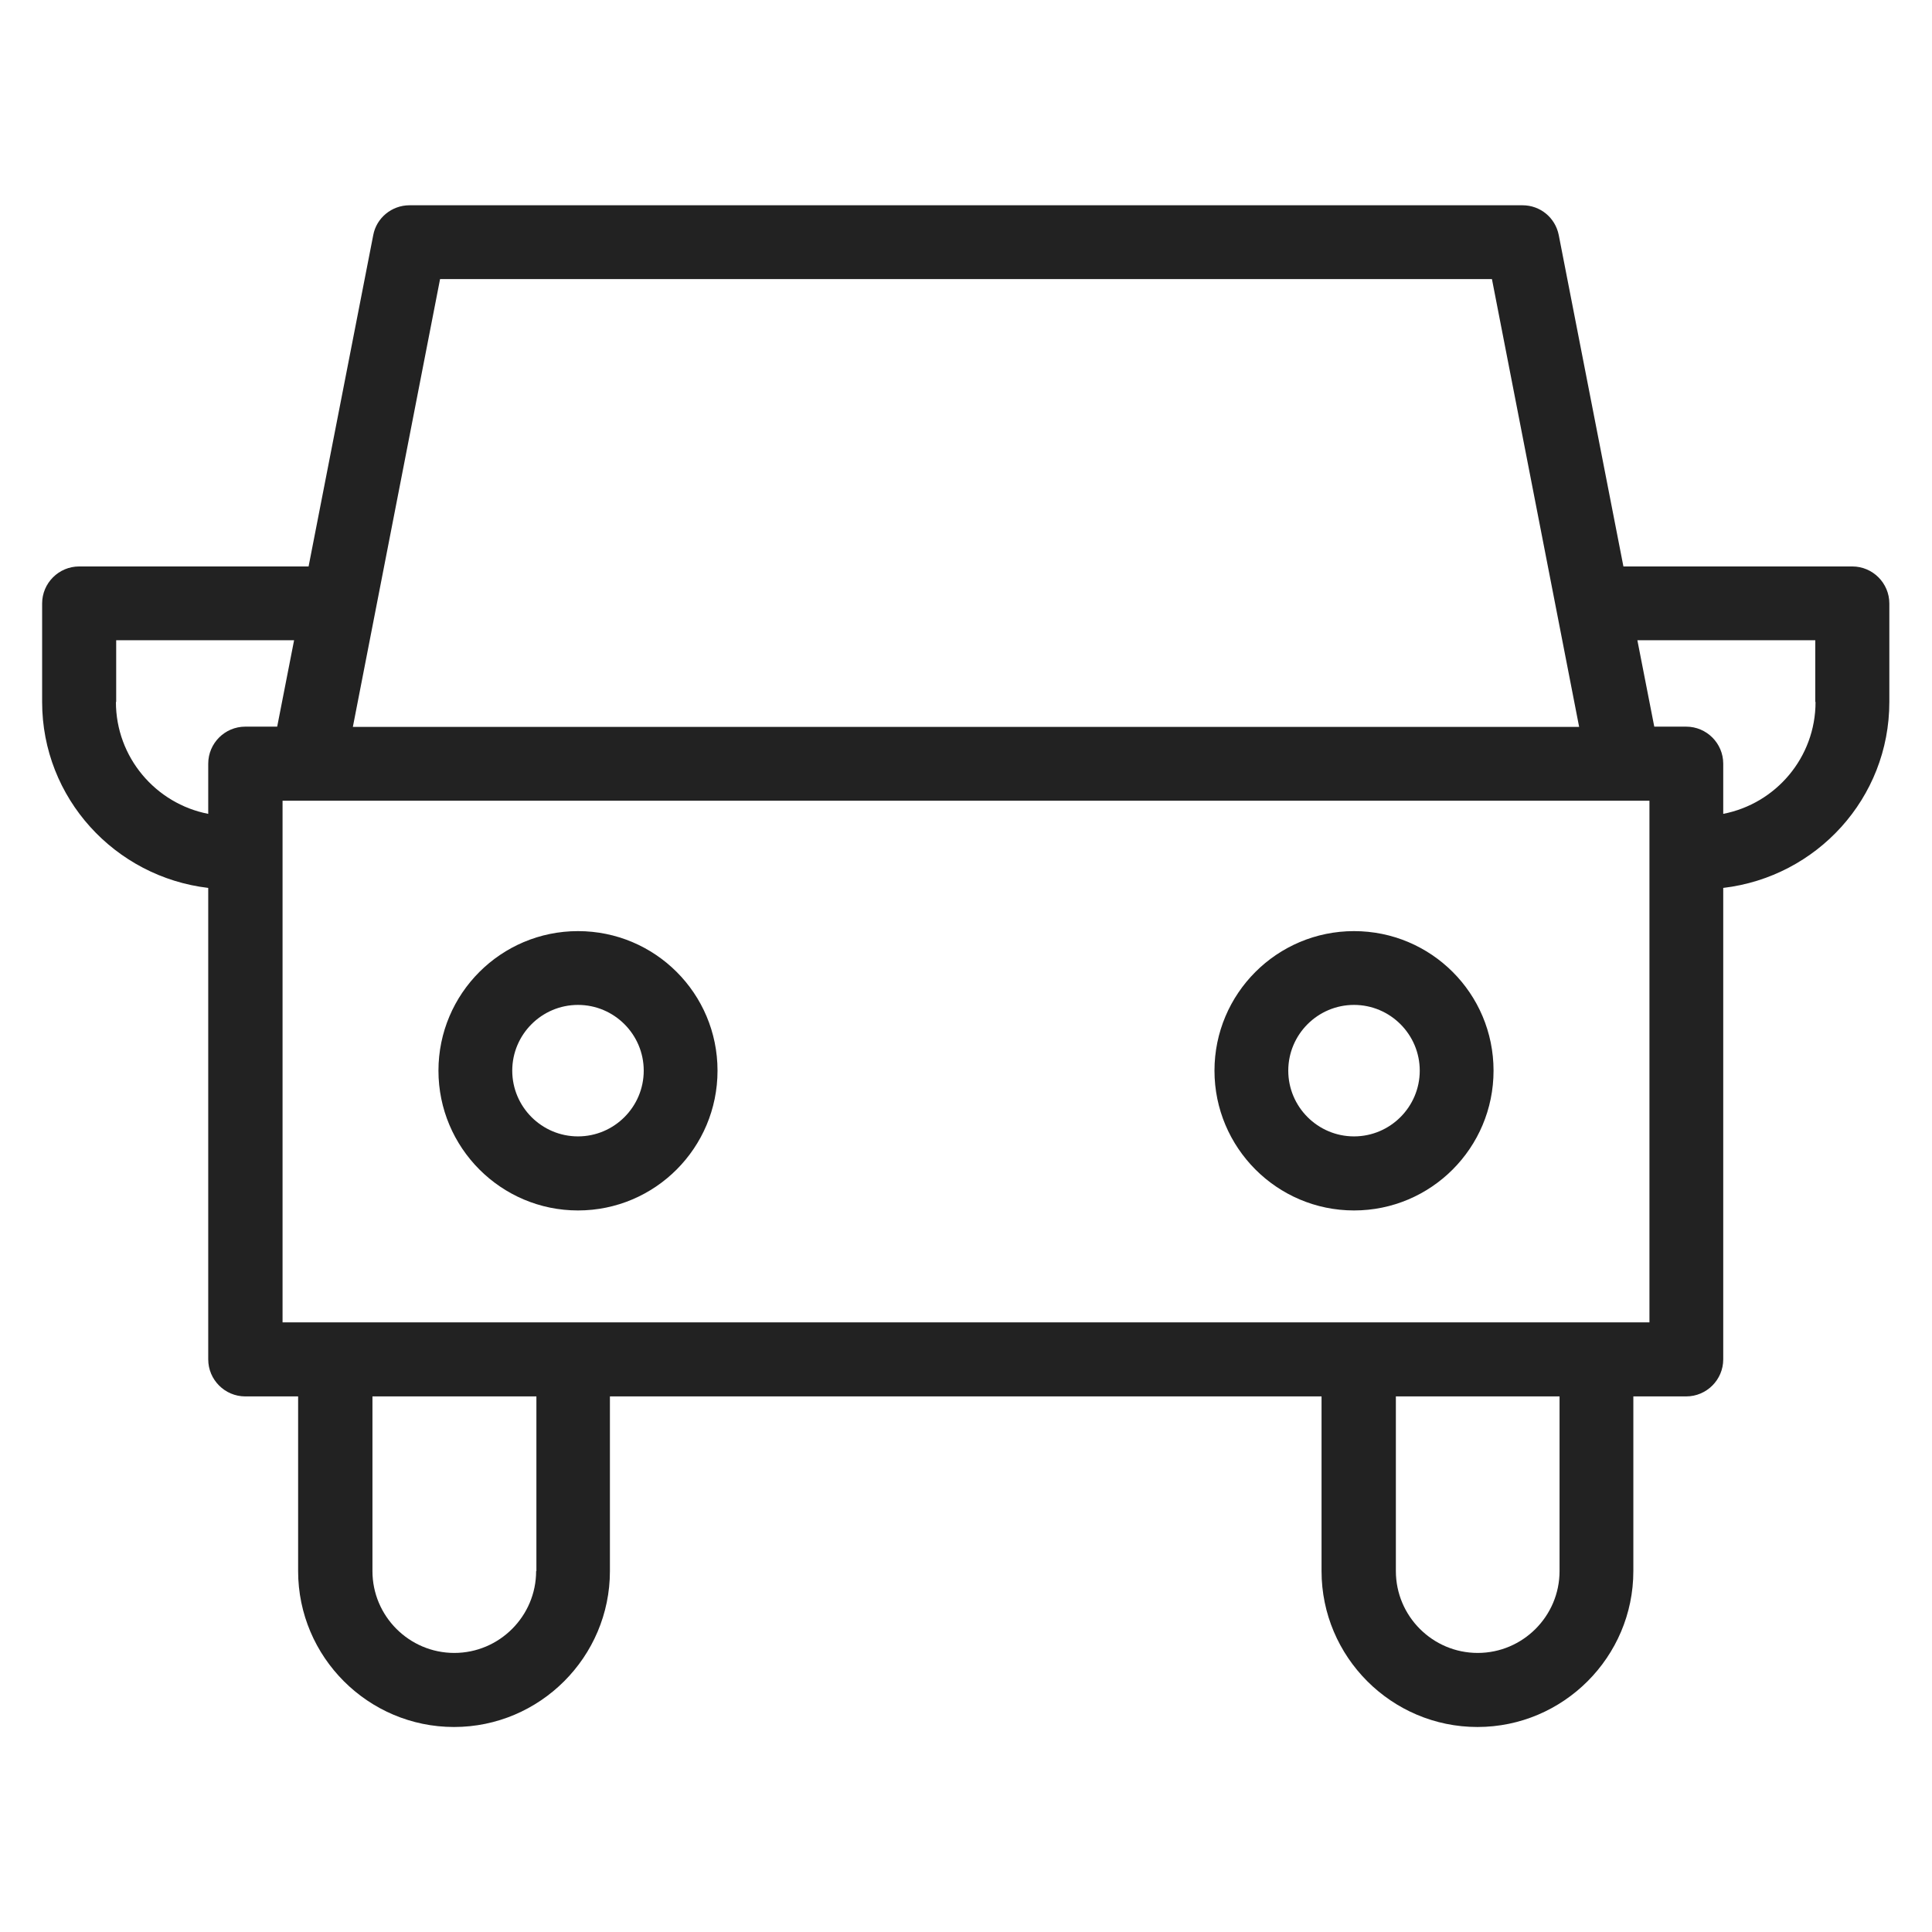 <svg width="72" height="72" viewBox="0 0 72 72" fill="none" xmlns="http://www.w3.org/2000/svg">
<g id="car front_XL 1">
<g id="Group">
<path id="Vector" d="M69.05 21.11H60.5L58.09 8.76C57.96 8.11 57.4 7.65 56.74 7.65H15.26C14.6 7.65 14.03 8.12 13.91 8.76L11.5 21.11H2.95C2.19 21.11 1.57 21.73 1.57 22.49V26.16C1.57 29.75 4.29 32.68 7.76 33.09V50.66C7.76 51.42 8.38 52.04 9.14 52.04H11.11V58.55C11.11 61.75 13.72 64.36 16.92 64.36C20.12 64.36 22.73 61.75 22.73 58.55V52.04H49.25V58.55C49.25 61.75 51.86 64.36 55.06 64.36C58.26 64.36 60.87 61.75 60.87 58.55V52.04H62.84C63.6 52.04 64.22 51.42 64.22 50.66V33.09C67.7 32.68 70.41 29.75 70.41 26.16V22.49C70.41 21.73 69.79 21.11 69.03 21.11H69.05ZM16.4 10.4H55.6L58.85 27.09H13.15L16.4 10.4V10.4ZM4.33 26.16V23.86H10.96L10.33 27.08H9.14C8.38 27.08 7.76 27.7 7.76 28.46V30.33C5.8 29.95 4.32 28.22 4.32 26.16H4.33ZM19.98 58.55C19.98 60.23 18.61 61.6 16.93 61.6C15.25 61.6 13.88 60.23 13.88 58.55V52.04H19.99V58.55H19.98ZM58.12 58.55C58.12 60.23 56.75 61.6 55.07 61.6C53.39 61.6 52.02 60.23 52.02 58.55V52.04H58.12V58.55V58.55ZM61.47 49.28H10.53V29.84H61.47V49.28V49.28ZM67.66 26.16C67.66 28.23 66.18 29.95 64.22 30.33V28.46C64.22 27.7 63.6 27.08 62.84 27.08H61.65L61.02 23.86H67.65V26.16H67.66Z" fill="#222222"/>
<path id="Vector_2" d="M21.54 34.7C18.67 34.7 16.34 37.03 16.34 39.9C16.34 42.77 18.67 45.11 21.54 45.11C24.41 45.11 26.74 42.78 26.74 39.9C26.74 37.02 24.41 34.7 21.54 34.7ZM21.54 42.35C20.19 42.35 19.09 41.25 19.09 39.9C19.09 38.55 20.19 37.45 21.54 37.45C22.89 37.45 23.99 38.55 23.99 39.9C23.99 41.25 22.89 42.35 21.54 42.35Z" fill="#222222"/>
<path id="Vector_3" d="M50.46 34.7C47.59 34.7 45.26 37.03 45.26 39.9C45.26 42.77 47.59 45.11 50.46 45.11C53.33 45.11 55.66 42.78 55.66 39.9C55.66 37.02 53.33 34.7 50.46 34.7ZM50.46 42.35C49.11 42.35 48.01 41.25 48.01 39.9C48.01 38.55 49.11 37.45 50.46 37.45C51.81 37.45 52.91 38.55 52.91 39.9C52.91 41.25 51.81 42.35 50.46 42.35Z" fill="#222222"/>
</g>
</g>
</svg>
